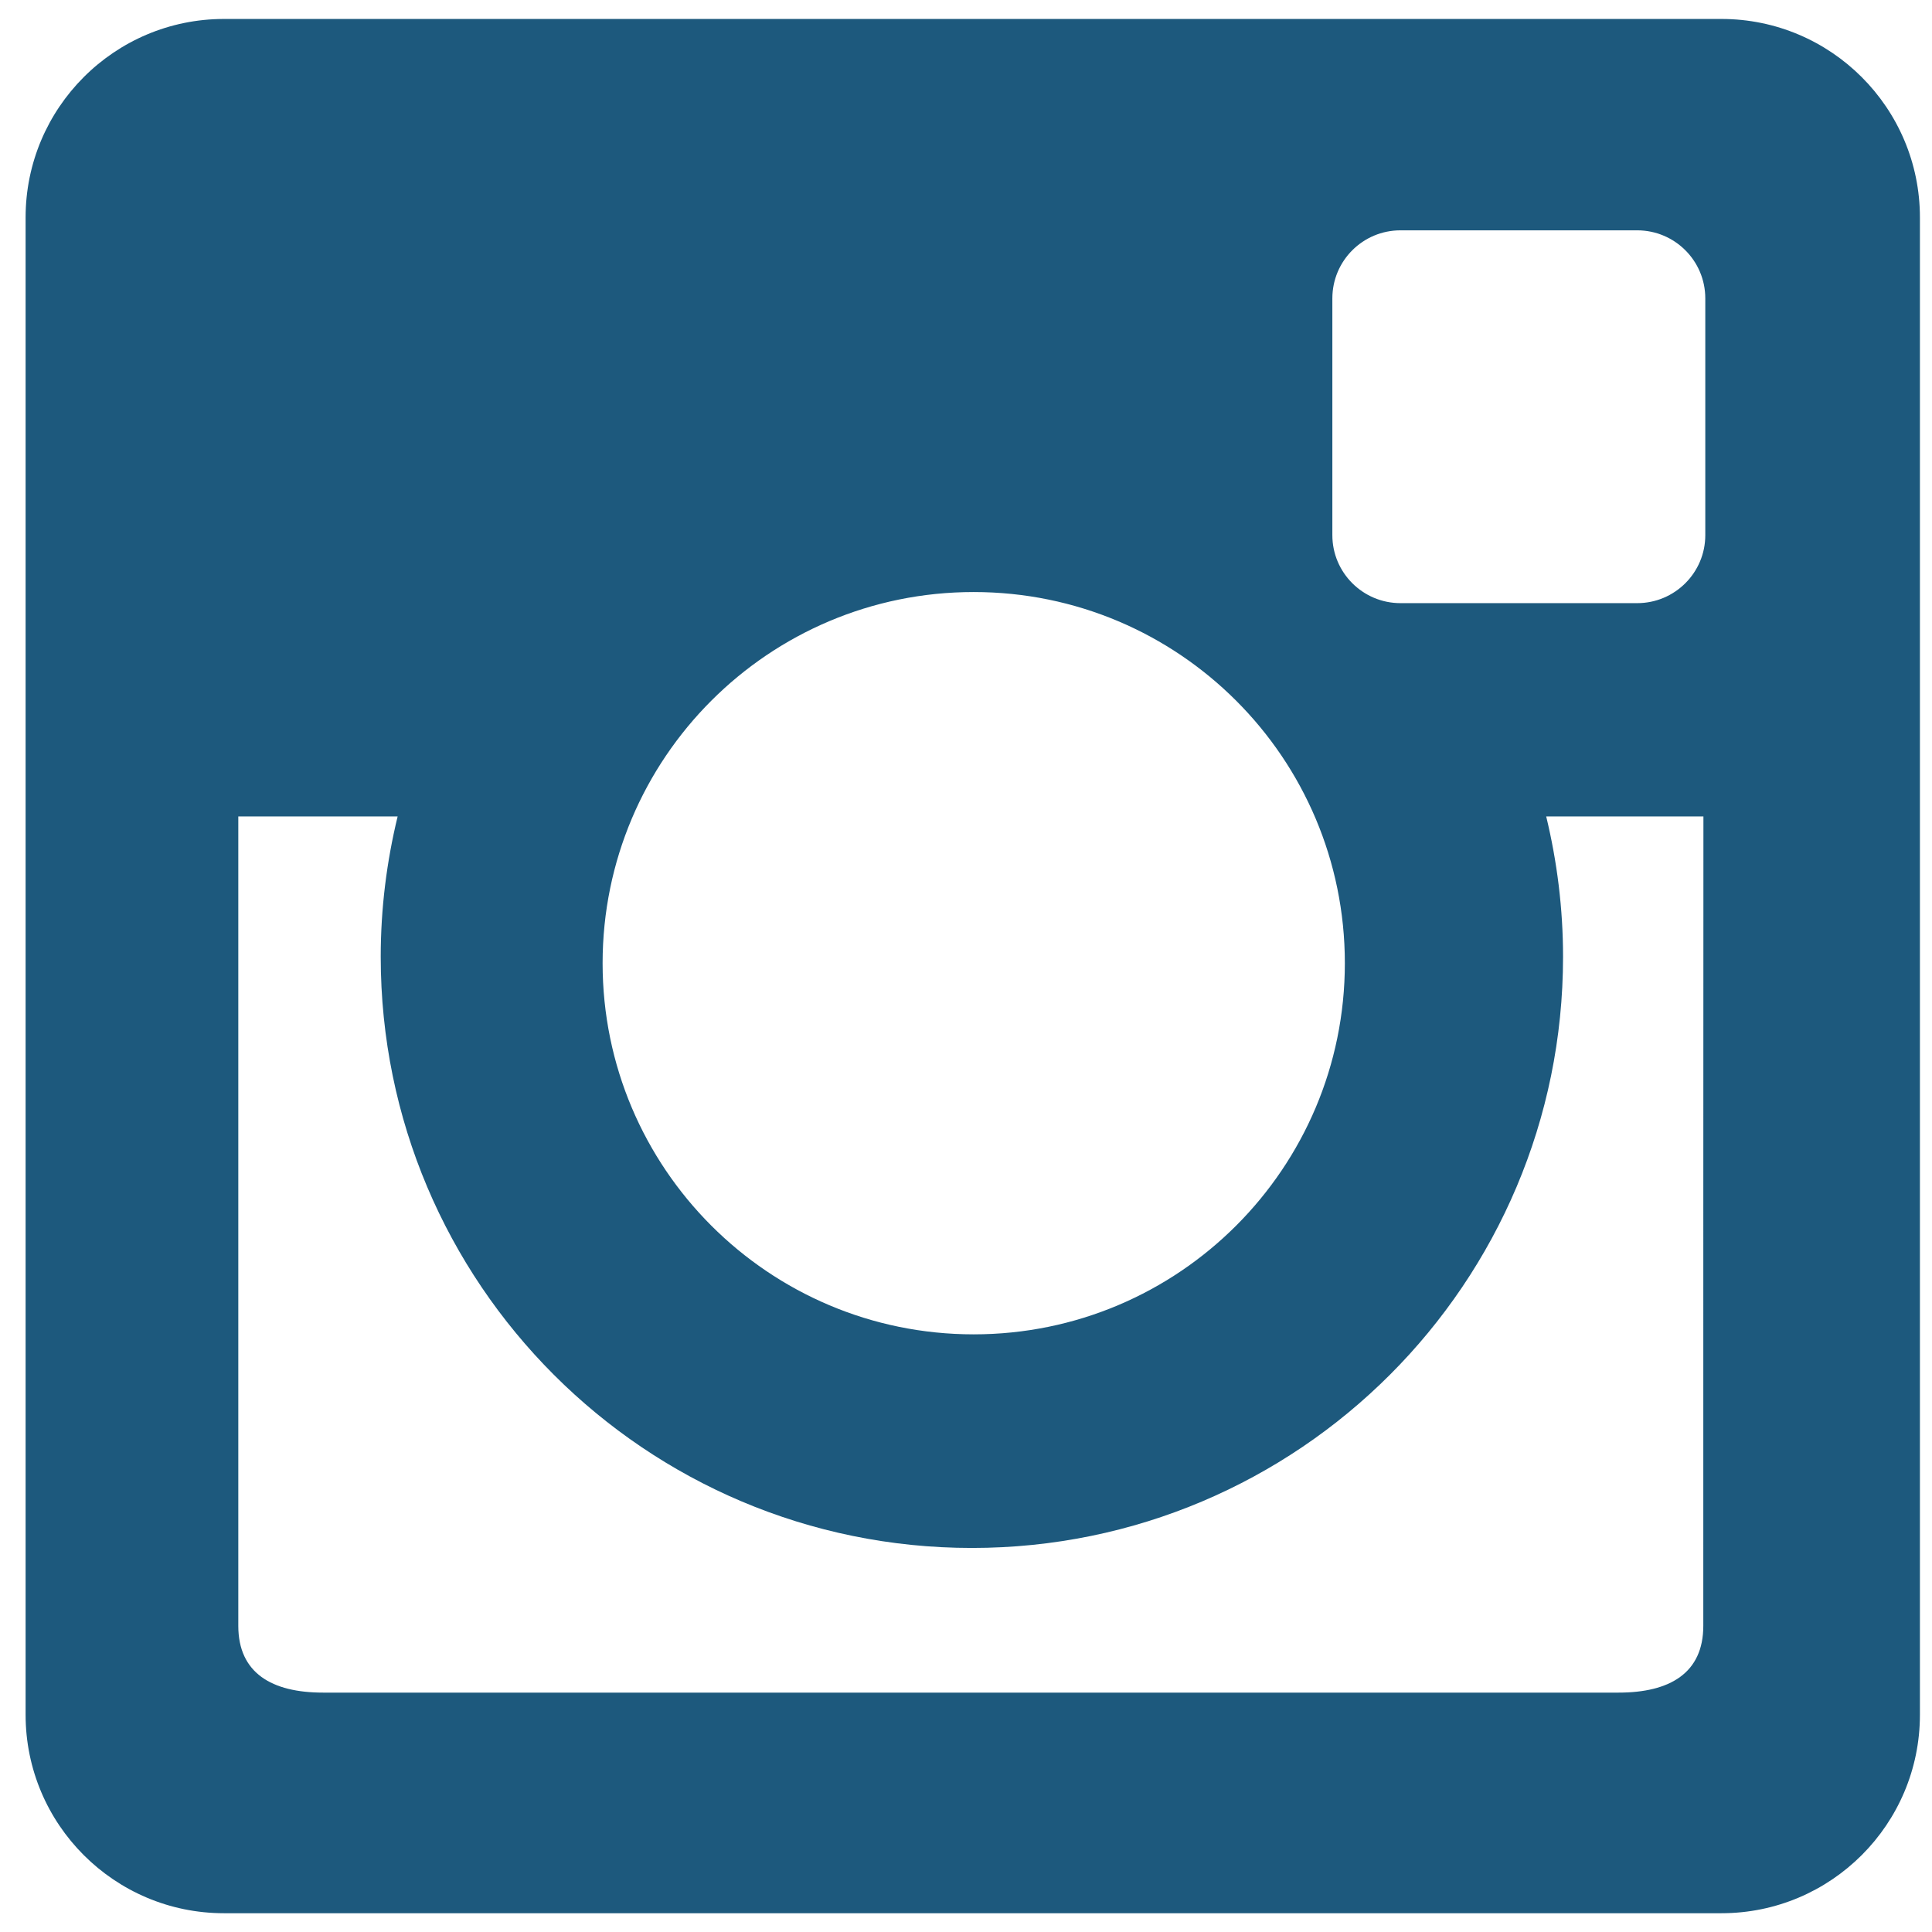 <?xml version="1.0" encoding="utf-8"?>
<!-- Generator: Adobe Illustrator 16.0.0, SVG Export Plug-In . SVG Version: 6.00 Build 0)  -->
<!DOCTYPE svg PUBLIC "-//W3C//DTD SVG 1.1//EN" "http://www.w3.org/Graphics/SVG/1.1/DTD/svg11.dtd">
<svg version="1.1" id="Layer_1" xmlns="http://www.w3.org/2000/svg" xmlns:xlink="http://www.w3.org/1999/xlink" x="0px" y="0px"
	 width="32px" height="32px" viewBox="0 0 32 32" enable-background="new 0 0 32 32" xml:space="preserve">
<path fill="#1D597D" d="M3.71,0.314c-1.814,0-3.286,1.474-3.286,3.288v24.799c0,1.816,1.472,3.288,3.286,3.288h24.802
	c1.815,0,3.288-1.472,3.288-3.288V3.602c0-1.814-1.473-3.288-3.288-3.288H3.71z M16.127,9.806c3.397,0,6.148,2.751,6.148,6.147
	c0,3.395-2.751,6.148-6.148,6.148c-3.395,0-6.146-2.754-6.146-6.148C9.982,12.557,12.732,9.806,16.127,9.806z M28.212,26.929
	c0,0.782-0.555,1.106-1.403,1.106H5.35c-0.848,0-1.403-0.324-1.403-1.106s0-13.406,0-13.406h2.639
	c-0.181,0.746-0.28,1.522-0.28,2.324c0,5.407,4.383,9.792,9.792,9.792c5.408,0,9.791-4.386,9.791-9.792
	c0-0.801-0.099-1.578-0.279-2.324h2.604C28.212,13.522,28.212,26.146,28.212,26.929z M28.245,8.864c0,0.622-0.506,1.126-1.128,1.126
	h-3.921c-0.622,0-1.128-0.504-1.128-1.126V4.943c0-0.625,0.506-1.128,1.128-1.128h3.921c0.622,0,1.128,0.503,1.128,1.128V8.864z"/>
</svg>
